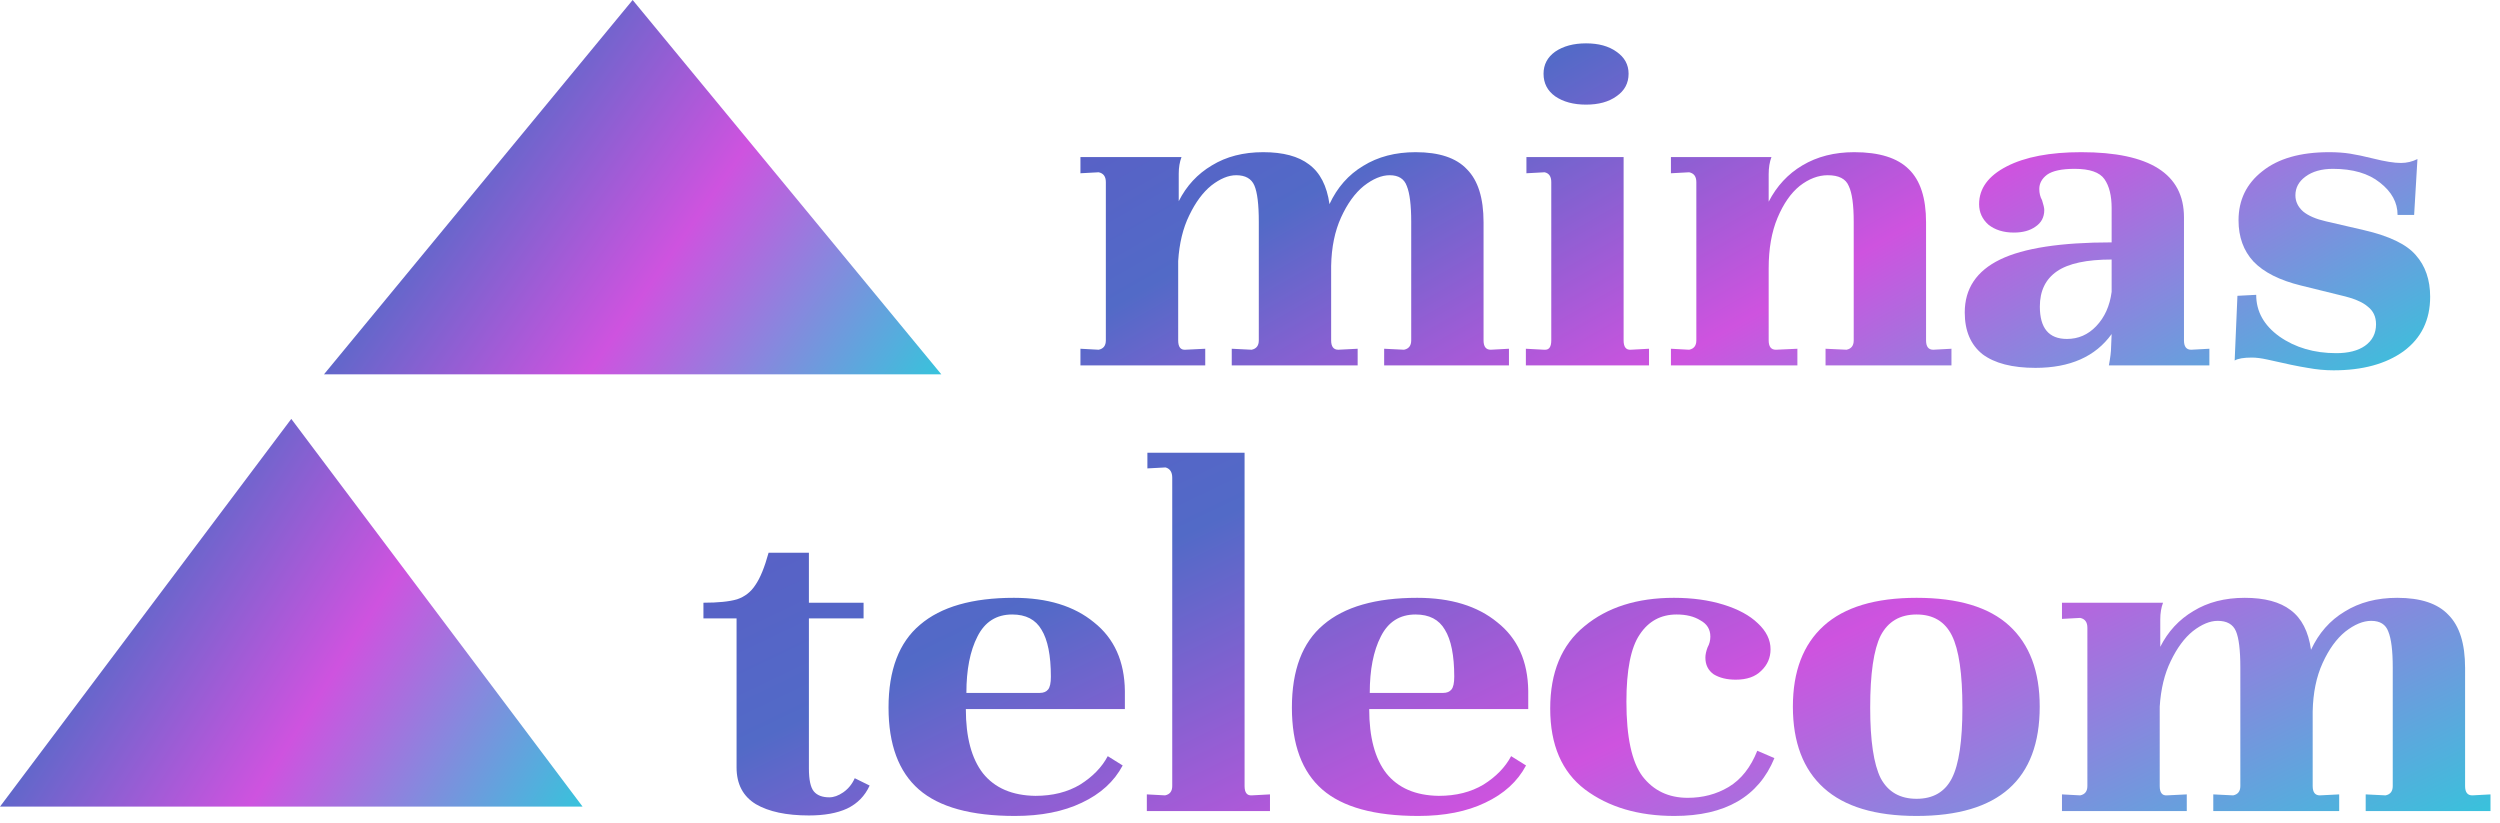 <svg width="249" height="82" viewBox="0 0 249 82" fill="none" xmlns="http://www.w3.org/2000/svg">
<path d="M63.012 0L93.756 37.283H32.268L63.012 0Z" fill="url(#paint0_linear_876_4)"/>
<path d="M29.012 41.723L58.024 80.338H0L29.012 41.723Z" fill="url(#paint1_linear_876_4)"/>
<path d="M150.292 34.735V36.395H137.862V34.735L139.842 34.833C140.318 34.735 140.557 34.426 140.557 33.905V22.09C140.557 20.43 140.41 19.242 140.117 18.526C139.86 17.81 139.292 17.452 138.412 17.452C137.605 17.452 136.743 17.81 135.827 18.526C134.947 19.242 134.195 20.284 133.572 21.651C132.948 23.018 132.618 24.629 132.582 26.484V33.905C132.582 34.524 132.82 34.833 133.297 34.833L135.222 34.735V36.395H122.682V34.735L124.662 34.833C125.138 34.735 125.377 34.426 125.377 33.905V22.09C125.377 20.365 125.23 19.161 124.937 18.477C124.643 17.794 124.038 17.452 123.122 17.452C122.352 17.452 121.527 17.794 120.647 18.477C119.803 19.161 119.07 20.154 118.447 21.455C117.823 22.725 117.457 24.238 117.347 25.996V33.905C117.347 34.556 117.585 34.866 118.062 34.833L120.042 34.735V36.395H107.612V34.735L109.427 34.833C109.903 34.735 110.142 34.426 110.142 33.905V18.135C110.142 17.582 109.903 17.257 109.427 17.159L107.612 17.257V15.645H117.677C117.493 16.134 117.402 16.687 117.402 17.305V20.04C118.172 18.51 119.272 17.322 120.702 16.475C122.132 15.597 123.837 15.157 125.817 15.157C127.797 15.157 129.318 15.564 130.382 16.378C131.482 17.192 132.16 18.51 132.417 20.332C133.187 18.672 134.305 17.403 135.772 16.524C137.238 15.613 138.98 15.157 140.997 15.157C143.343 15.157 145.048 15.727 146.112 16.866C147.212 17.973 147.762 19.73 147.762 22.139V33.905C147.762 34.524 148 34.833 148.477 34.833L150.292 34.735Z" fill="url(#paint2_linear_876_4)"/>
<path d="M157.972 4.318C159.219 4.318 160.227 4.595 160.997 5.148C161.804 5.702 162.207 6.434 162.207 7.345C162.207 8.289 161.804 9.038 160.997 9.591C160.227 10.145 159.219 10.421 157.972 10.421C156.725 10.421 155.699 10.145 154.892 9.591C154.122 9.038 153.737 8.289 153.737 7.345C153.737 6.434 154.122 5.702 154.892 5.148C155.699 4.595 156.725 4.318 157.972 4.318ZM161.712 33.905C161.712 34.556 161.95 34.866 162.427 34.833L164.242 34.735V36.395H151.977V34.735L153.792 34.833H153.902C154.305 34.833 154.507 34.524 154.507 33.905V18.135C154.507 17.582 154.287 17.257 153.847 17.159L152.032 17.257V15.645H161.712V33.905Z" fill="url(#paint3_linear_876_4)"/>
<path d="M194.365 34.735V36.395H181.825V34.735L183.915 34.833C184.392 34.735 184.63 34.426 184.63 33.905V22.09C184.63 20.398 184.465 19.209 184.135 18.526C183.842 17.81 183.145 17.452 182.045 17.452C181.092 17.452 180.157 17.81 179.24 18.526C178.36 19.242 177.627 20.3 177.04 21.7C176.454 23.099 176.16 24.775 176.16 26.728V33.905C176.16 34.524 176.399 34.833 176.875 34.833L179.02 34.735V36.395H166.425V34.735L168.24 34.833C168.717 34.735 168.955 34.426 168.955 33.905V18.135C168.955 17.582 168.717 17.257 168.24 17.159L166.425 17.257V15.645H176.435C176.252 16.134 176.16 16.703 176.16 17.354V20.088C176.967 18.526 178.085 17.322 179.515 16.475C180.982 15.597 182.705 15.157 184.685 15.157C187.179 15.157 188.994 15.727 190.13 16.866C191.267 17.973 191.835 19.73 191.835 22.139V33.905C191.835 34.524 192.074 34.833 192.55 34.833L194.365 34.735Z" fill="url(#paint4_linear_876_4)"/>
<path d="M220.054 34.735V36.395H210.044C210.19 35.614 210.264 35.012 210.264 34.589L210.319 33.271C208.705 35.517 206.175 36.639 202.729 36.639C200.419 36.639 198.659 36.184 197.449 35.273C196.275 34.329 195.689 32.945 195.689 31.122C195.689 28.746 196.862 26.989 199.209 25.849C201.555 24.71 205.259 24.141 210.319 24.141V20.723C210.319 19.486 210.08 18.526 209.604 17.843C209.127 17.159 208.137 16.817 206.634 16.817C205.35 16.817 204.434 17.012 203.884 17.403C203.37 17.794 203.114 18.266 203.114 18.819C203.114 19.242 203.205 19.616 203.389 19.942C203.535 20.398 203.609 20.723 203.609 20.918C203.609 21.634 203.315 22.188 202.729 22.578C202.179 22.969 201.464 23.164 200.584 23.164C199.557 23.164 198.714 22.904 198.054 22.383C197.43 21.83 197.119 21.146 197.119 20.332C197.119 18.77 198.035 17.517 199.869 16.573C201.702 15.629 204.177 15.157 207.294 15.157C214.114 15.157 217.524 17.322 217.524 21.651V33.905C217.524 34.524 217.762 34.833 218.239 34.833L220.054 34.735ZM205.864 33.759C207 33.759 207.972 33.336 208.779 32.489C209.622 31.611 210.135 30.471 210.319 29.072V25.849C207.825 25.849 206.01 26.24 204.874 27.021C203.737 27.802 203.169 28.974 203.169 30.537C203.169 32.685 204.067 33.759 205.864 33.759Z" fill="url(#paint5_linear_876_4)"/>
<path d="M222.848 29.462L224.718 29.365C224.718 31.025 225.488 32.408 227.028 33.515C228.604 34.621 230.493 35.175 232.693 35.175C233.903 35.175 234.856 34.931 235.553 34.443C236.286 33.922 236.653 33.206 236.653 32.294C236.653 31.546 236.378 30.96 235.828 30.537C235.314 30.081 234.416 29.707 233.133 29.414L229.173 28.437C227.046 27.916 225.469 27.119 224.443 26.045C223.453 24.971 222.958 23.604 222.958 21.944C222.958 19.926 223.746 18.298 225.323 17.061C226.899 15.792 229.118 15.157 231.978 15.157C232.748 15.157 233.444 15.206 234.068 15.304C234.691 15.401 235.461 15.564 236.378 15.792C237.551 16.085 238.468 16.231 239.128 16.231C239.714 16.231 240.264 16.101 240.778 15.841L240.448 21.407H238.798C238.798 20.17 238.211 19.096 237.038 18.184C235.901 17.273 234.343 16.817 232.363 16.817C231.226 16.817 230.309 17.078 229.613 17.598C228.953 18.087 228.623 18.705 228.623 19.454C228.623 20.072 228.879 20.609 229.393 21.065C229.906 21.488 230.658 21.814 231.648 22.041L235.443 22.92C237.973 23.506 239.696 24.336 240.613 25.41C241.566 26.484 242.043 27.868 242.043 29.56C242.043 31.871 241.163 33.678 239.403 34.98C237.643 36.249 235.314 36.884 232.418 36.884C231.574 36.884 230.713 36.802 229.833 36.639C228.989 36.509 227.651 36.233 225.818 35.809C225.231 35.679 224.718 35.614 224.278 35.614C223.471 35.614 222.903 35.712 222.573 35.907L222.848 29.462Z" fill="url(#paint6_linear_876_4)"/>
<path d="M80.567 60.031H86.012V61.593H80.567V76.533C80.567 77.672 80.732 78.437 81.062 78.828C81.392 79.219 81.905 79.414 82.602 79.414C83.042 79.414 83.5 79.251 83.977 78.925C84.49 78.567 84.875 78.096 85.132 77.51L86.617 78.242C86.14 79.284 85.389 80.049 84.362 80.537C83.372 80.992 82.107 81.22 80.567 81.22C78.33 81.22 76.57 80.846 75.287 80.097C74.004 79.316 73.362 78.096 73.362 76.436V61.593H70.062V60.031C71.529 60.031 72.647 59.917 73.417 59.689C74.187 59.429 74.792 58.957 75.232 58.273C75.709 57.59 76.149 56.516 76.552 55.051H80.567V60.031Z" fill="url(#paint7_linear_876_4)"/>
<path d="M100.983 59.543C104.319 59.543 106.978 60.356 108.958 61.984C110.974 63.579 112.001 65.857 112.038 68.819V70.626H96.198C96.198 73.425 96.766 75.557 97.903 77.021C99.076 78.486 100.818 79.235 103.128 79.267C104.851 79.267 106.336 78.893 107.583 78.144C108.829 77.363 109.746 76.419 110.333 75.313L111.818 76.24C110.974 77.835 109.618 79.072 107.748 79.951C105.914 80.83 103.696 81.269 101.093 81.269C96.729 81.269 93.539 80.39 91.523 78.633C89.506 76.875 88.498 74.157 88.498 70.479C88.498 66.736 89.543 63.986 91.633 62.228C93.723 60.438 96.839 59.543 100.983 59.543ZM100.818 61.203C99.241 61.203 98.086 61.935 97.353 63.4C96.619 64.832 96.253 66.703 96.253 69.014H103.568C103.934 69.014 104.209 68.9 104.393 68.673C104.576 68.445 104.668 68.022 104.668 67.403C104.668 65.287 104.356 63.725 103.733 62.716C103.146 61.707 102.174 61.203 100.818 61.203Z" fill="url(#paint8_linear_876_4)"/>
<path d="M114.225 79.121L116.04 79.219C116.517 79.121 116.755 78.812 116.755 78.291V47.581C116.755 47.028 116.535 46.686 116.095 46.556L114.28 46.653V45.091H123.96V78.291C123.96 78.942 124.199 79.251 124.675 79.219L126.49 79.121V80.781H114.225V79.121Z" fill="url(#paint9_linear_876_4)"/>
<path d="M141.158 59.543C144.495 59.543 147.153 60.356 149.133 61.984C151.15 63.579 152.177 65.857 152.213 68.819V70.626H136.373C136.373 73.425 136.942 75.557 138.078 77.021C139.252 78.486 140.993 79.235 143.303 79.267C145.027 79.267 146.512 78.893 147.758 78.144C149.005 77.363 149.922 76.419 150.508 75.313L151.993 76.24C151.15 77.835 149.793 79.072 147.923 79.951C146.09 80.83 143.872 81.269 141.268 81.269C136.905 81.269 133.715 80.39 131.698 78.633C129.682 76.875 128.673 74.157 128.673 70.479C128.673 66.736 129.718 63.986 131.808 62.228C133.898 60.438 137.015 59.543 141.158 59.543ZM140.993 61.203C139.417 61.203 138.262 61.935 137.528 63.4C136.795 64.832 136.428 66.703 136.428 69.014H143.743C144.11 69.014 144.385 68.9 144.568 68.673C144.752 68.445 144.843 68.022 144.843 67.403C144.843 65.287 144.532 63.725 143.908 62.716C143.322 61.707 142.35 61.203 140.993 61.203Z" fill="url(#paint10_linear_876_4)"/>
<path d="M166.721 59.543C168.554 59.543 170.204 59.77 171.671 60.226C173.138 60.682 174.274 61.3 175.081 62.081C175.924 62.863 176.346 63.725 176.346 64.669C176.346 65.515 176.034 66.231 175.411 66.817C174.824 67.403 173.981 67.696 172.881 67.696C172.001 67.696 171.268 67.517 170.681 67.159C170.131 66.769 169.856 66.215 169.856 65.499C169.856 65.206 169.929 64.864 170.076 64.474C170.259 64.148 170.351 63.79 170.351 63.4C170.351 62.684 170.021 62.147 169.361 61.788C168.738 61.398 167.949 61.203 166.996 61.203C165.419 61.203 164.191 61.87 163.311 63.204C162.431 64.506 161.991 66.736 161.991 69.893C161.991 73.409 162.523 75.882 163.586 77.314C164.686 78.746 166.189 79.463 168.096 79.463C169.599 79.463 170.956 79.105 172.166 78.388C173.413 77.64 174.366 76.436 175.026 74.775L176.731 75.508C175.154 79.349 171.836 81.269 166.776 81.269C163.183 81.269 160.213 80.39 157.866 78.633C155.556 76.875 154.401 74.19 154.401 70.577C154.401 66.964 155.538 64.23 157.811 62.374C160.084 60.486 163.054 59.543 166.721 59.543Z" fill="url(#paint11_linear_876_4)"/>
<path d="M178.571 70.381C178.571 66.866 179.598 64.181 181.651 62.325C183.704 60.47 186.784 59.543 190.891 59.543C195.034 59.543 198.114 60.47 200.131 62.325C202.148 64.181 203.156 66.866 203.156 70.381C203.156 77.64 199.068 81.269 190.891 81.269C186.784 81.269 183.704 80.341 181.651 78.486C179.598 76.631 178.571 73.929 178.571 70.381ZM186.271 70.479C186.271 73.766 186.619 76.11 187.316 77.51C188.049 78.877 189.241 79.56 190.891 79.56C192.541 79.56 193.714 78.877 194.411 77.51C195.108 76.143 195.456 73.799 195.456 70.479C195.456 67.094 195.108 64.702 194.411 63.302C193.714 61.902 192.541 61.203 190.891 61.203C189.241 61.203 188.049 61.902 187.316 63.302C186.619 64.702 186.271 67.094 186.271 70.479Z" fill="url(#paint12_linear_876_4)"/>
<path d="M248.053 79.121V80.781H235.623V79.121L237.603 79.219C238.079 79.121 238.318 78.812 238.318 78.291V66.475C238.318 64.816 238.171 63.627 237.878 62.911C237.621 62.195 237.053 61.837 236.173 61.837C235.366 61.837 234.504 62.195 233.588 62.911C232.708 63.627 231.956 64.669 231.333 66.036C230.709 67.403 230.379 69.014 230.343 70.87V78.291C230.343 78.909 230.581 79.219 231.058 79.219L232.983 79.121V80.781H220.443V79.121L222.423 79.219C222.899 79.121 223.138 78.812 223.138 78.291V66.475C223.138 64.75 222.991 63.546 222.698 62.863C222.404 62.179 221.799 61.837 220.883 61.837C220.113 61.837 219.288 62.179 218.408 62.863C217.564 63.546 216.831 64.539 216.208 65.841C215.584 67.11 215.218 68.624 215.108 70.381V78.291C215.108 78.942 215.346 79.251 215.823 79.219L217.803 79.121V80.781H205.373V79.121L207.188 79.219C207.664 79.121 207.903 78.812 207.903 78.291V62.521C207.903 61.968 207.664 61.642 207.188 61.544L205.373 61.642V60.031H215.438C215.254 60.519 215.163 61.072 215.163 61.691V64.425C215.933 62.895 217.033 61.707 218.463 60.861C219.893 59.982 221.598 59.543 223.578 59.543C225.558 59.543 227.079 59.949 228.143 60.763C229.243 61.577 229.921 62.895 230.178 64.718C230.948 63.058 232.066 61.788 233.533 60.91C234.999 59.998 236.741 59.543 238.758 59.543C241.104 59.543 242.809 60.112 243.873 61.251C244.973 62.358 245.523 64.116 245.523 66.524V78.291C245.523 78.909 245.761 79.219 246.238 79.219L248.053 79.121Z" fill="url(#paint13_linear_876_4)"/>
<defs>
<linearGradient id="paint0_linear_876_4" x1="-12.103" y1="-52.987" x2="109.493" y2="31.811" gradientUnits="userSpaceOnUse">
<stop offset="0.012" stop-color="#652C9F"/>
<stop offset="0.161" stop-color="#B42790"/>
<stop offset="0.329" stop-color="#664DC4"/>
<stop offset="0.574" stop-color="#526AC7"/>
<stop offset="0.739" stop-color="#CE53DF"/>
<stop offset="1" stop-color="#04E9DB"/>
</linearGradient>
<linearGradient id="paint1_linear_876_4" x1="-41.871" y1="-13.157" x2="79.627" y2="64.043" gradientUnits="userSpaceOnUse">
<stop offset="0.012" stop-color="#652C9F"/>
<stop offset="0.161" stop-color="#B42790"/>
<stop offset="0.329" stop-color="#664DC4"/>
<stop offset="0.574" stop-color="#526AC7"/>
<stop offset="0.739" stop-color="#CE53DF"/>
<stop offset="1" stop-color="#04E9DB"/>
</linearGradient>
<linearGradient id="paint2_linear_876_4" x1="10.604" y1="-41.964" x2="108.239" y2="128.467" gradientUnits="userSpaceOnUse">
<stop offset="0.012" stop-color="#652C9F"/>
<stop offset="0.161" stop-color="#B42790"/>
<stop offset="0.329" stop-color="#664DC4"/>
<stop offset="0.574" stop-color="#526AC7"/>
<stop offset="0.739" stop-color="#CE53DF"/>
<stop offset="1" stop-color="#04E9DB"/>
</linearGradient>
<linearGradient id="paint3_linear_876_4" x1="10.604" y1="-41.964" x2="108.239" y2="128.467" gradientUnits="userSpaceOnUse">
<stop offset="0.012" stop-color="#652C9F"/>
<stop offset="0.161" stop-color="#B42790"/>
<stop offset="0.329" stop-color="#664DC4"/>
<stop offset="0.574" stop-color="#526AC7"/>
<stop offset="0.739" stop-color="#CE53DF"/>
<stop offset="1" stop-color="#04E9DB"/>
</linearGradient>
<linearGradient id="paint4_linear_876_4" x1="10.604" y1="-41.964" x2="108.239" y2="128.467" gradientUnits="userSpaceOnUse">
<stop offset="0.012" stop-color="#652C9F"/>
<stop offset="0.161" stop-color="#B42790"/>
<stop offset="0.329" stop-color="#664DC4"/>
<stop offset="0.574" stop-color="#526AC7"/>
<stop offset="0.739" stop-color="#CE53DF"/>
<stop offset="1" stop-color="#04E9DB"/>
</linearGradient>
<linearGradient id="paint5_linear_876_4" x1="10.604" y1="-41.964" x2="108.239" y2="128.467" gradientUnits="userSpaceOnUse">
<stop offset="0.012" stop-color="#652C9F"/>
<stop offset="0.161" stop-color="#B42790"/>
<stop offset="0.329" stop-color="#664DC4"/>
<stop offset="0.574" stop-color="#526AC7"/>
<stop offset="0.739" stop-color="#CE53DF"/>
<stop offset="1" stop-color="#04E9DB"/>
</linearGradient>
<linearGradient id="paint6_linear_876_4" x1="10.604" y1="-41.964" x2="108.239" y2="128.467" gradientUnits="userSpaceOnUse">
<stop offset="0.012" stop-color="#652C9F"/>
<stop offset="0.161" stop-color="#B42790"/>
<stop offset="0.329" stop-color="#664DC4"/>
<stop offset="0.574" stop-color="#526AC7"/>
<stop offset="0.739" stop-color="#CE53DF"/>
<stop offset="1" stop-color="#04E9DB"/>
</linearGradient>
<linearGradient id="paint7_linear_876_4" x1="-58.38" y1="-6.326" x2="39.812" y2="197.952" gradientUnits="userSpaceOnUse">
<stop offset="0.012" stop-color="#652C9F"/>
<stop offset="0.161" stop-color="#B42790"/>
<stop offset="0.329" stop-color="#664DC4"/>
<stop offset="0.574" stop-color="#526AC7"/>
<stop offset="0.739" stop-color="#CE53DF"/>
<stop offset="1" stop-color="#04E9DB"/>
</linearGradient>
<linearGradient id="paint8_linear_876_4" x1="-58.38" y1="-6.326" x2="39.812" y2="197.952" gradientUnits="userSpaceOnUse">
<stop offset="0.012" stop-color="#652C9F"/>
<stop offset="0.161" stop-color="#B42790"/>
<stop offset="0.329" stop-color="#664DC4"/>
<stop offset="0.574" stop-color="#526AC7"/>
<stop offset="0.739" stop-color="#CE53DF"/>
<stop offset="1" stop-color="#04E9DB"/>
</linearGradient>
<linearGradient id="paint9_linear_876_4" x1="-58.38" y1="-6.326" x2="39.812" y2="197.952" gradientUnits="userSpaceOnUse">
<stop offset="0.012" stop-color="#652C9F"/>
<stop offset="0.161" stop-color="#B42790"/>
<stop offset="0.329" stop-color="#664DC4"/>
<stop offset="0.574" stop-color="#526AC7"/>
<stop offset="0.739" stop-color="#CE53DF"/>
<stop offset="1" stop-color="#04E9DB"/>
</linearGradient>
<linearGradient id="paint10_linear_876_4" x1="-58.38" y1="-6.326" x2="39.812" y2="197.952" gradientUnits="userSpaceOnUse">
<stop offset="0.012" stop-color="#652C9F"/>
<stop offset="0.161" stop-color="#B42790"/>
<stop offset="0.329" stop-color="#664DC4"/>
<stop offset="0.574" stop-color="#526AC7"/>
<stop offset="0.739" stop-color="#CE53DF"/>
<stop offset="1" stop-color="#04E9DB"/>
</linearGradient>
<linearGradient id="paint11_linear_876_4" x1="-58.38" y1="-6.326" x2="39.812" y2="197.952" gradientUnits="userSpaceOnUse">
<stop offset="0.012" stop-color="#652C9F"/>
<stop offset="0.161" stop-color="#B42790"/>
<stop offset="0.329" stop-color="#664DC4"/>
<stop offset="0.574" stop-color="#526AC7"/>
<stop offset="0.739" stop-color="#CE53DF"/>
<stop offset="1" stop-color="#04E9DB"/>
</linearGradient>
<linearGradient id="paint12_linear_876_4" x1="-58.38" y1="-6.326" x2="39.812" y2="197.952" gradientUnits="userSpaceOnUse">
<stop offset="0.012" stop-color="#652C9F"/>
<stop offset="0.161" stop-color="#B42790"/>
<stop offset="0.329" stop-color="#664DC4"/>
<stop offset="0.574" stop-color="#526AC7"/>
<stop offset="0.739" stop-color="#CE53DF"/>
<stop offset="1" stop-color="#04E9DB"/>
</linearGradient>
<linearGradient id="paint13_linear_876_4" x1="-58.38" y1="-6.326" x2="39.812" y2="197.952" gradientUnits="userSpaceOnUse">
<stop offset="0.012" stop-color="#652C9F"/>
<stop offset="0.161" stop-color="#B42790"/>
<stop offset="0.329" stop-color="#664DC4"/>
<stop offset="0.574" stop-color="#526AC7"/>
<stop offset="0.739" stop-color="#CE53DF"/>
<stop offset="1" stop-color="#04E9DB"/>
</linearGradient>
</defs>
</svg>
